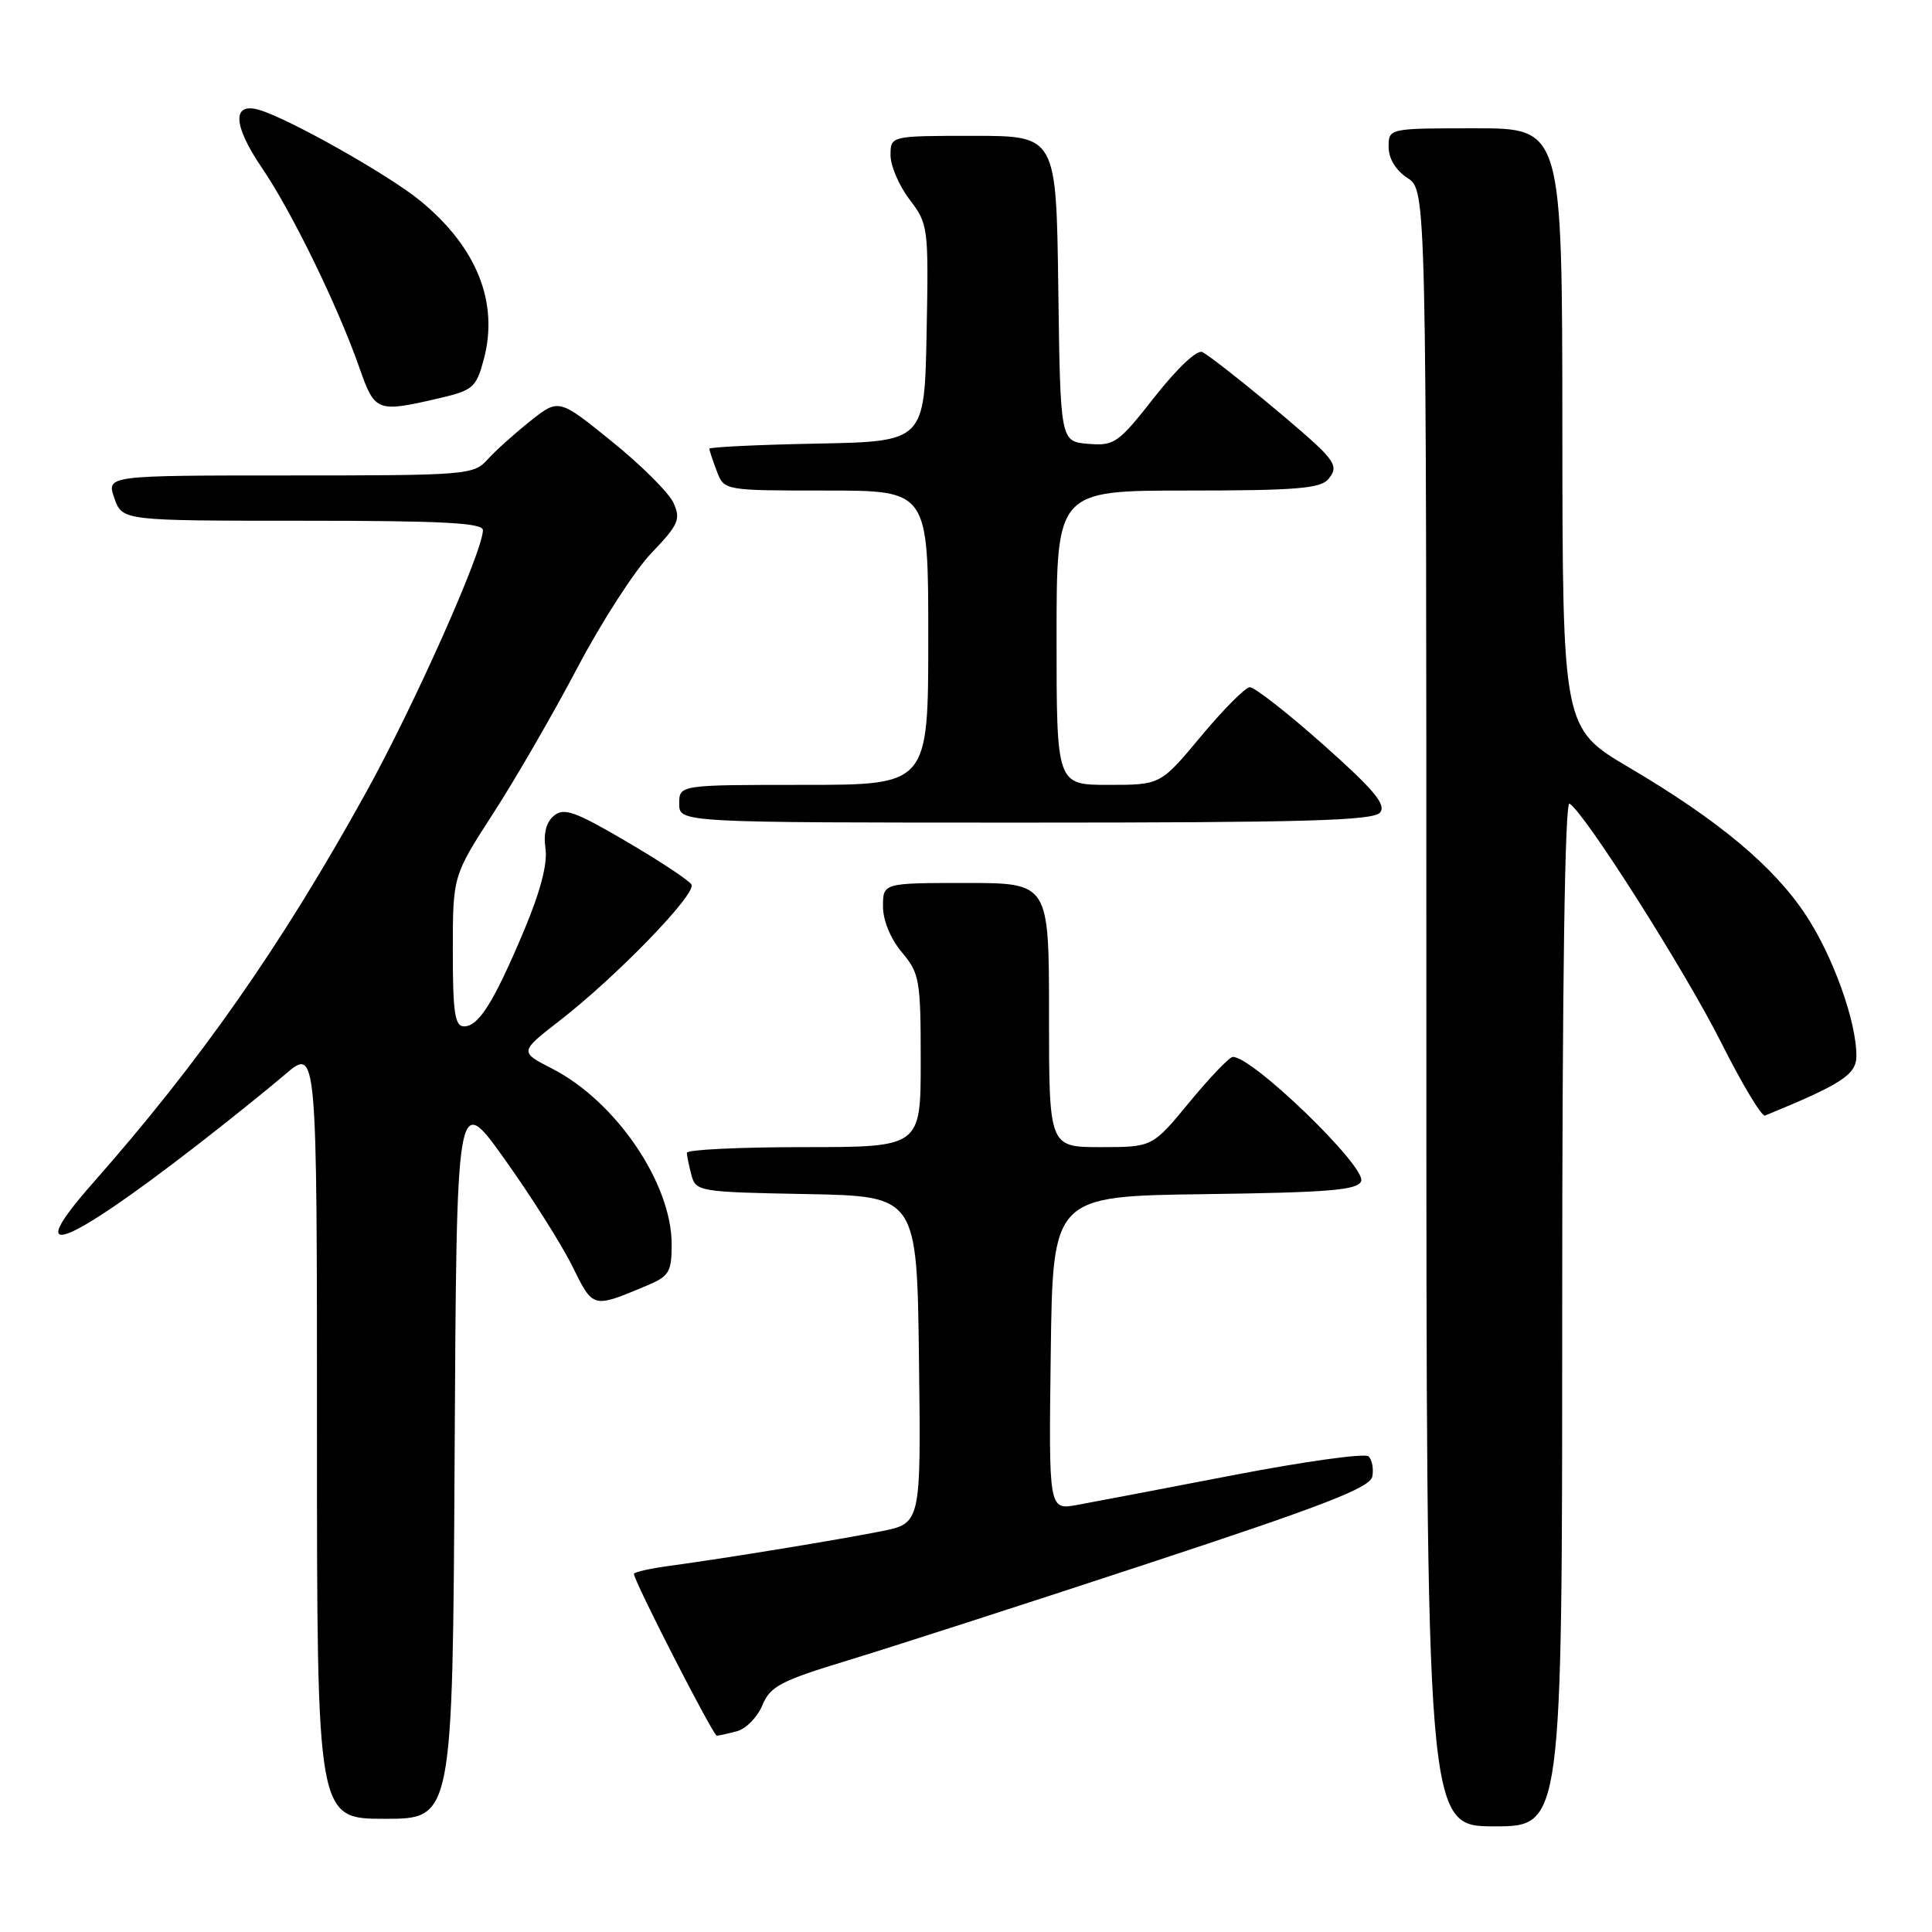 <?xml version="1.0" encoding="UTF-8" standalone="no"?>
<!DOCTYPE svg PUBLIC "-//W3C//DTD SVG 1.1//EN" "http://www.w3.org/Graphics/SVG/1.1/DTD/svg11.dtd" >
<svg xmlns="http://www.w3.org/2000/svg" xmlns:xlink="http://www.w3.org/1999/xlink" version="1.1" viewBox="0 0 256 256">
 <g >
 <path fill="currentColor"
d=" M 207.00 173.94 C 207.00 130.22 207.35 106.10 207.97 106.48 C 210.03 107.75 223.38 128.80 228.11 138.23 C 230.85 143.68 233.44 147.99 233.87 147.82 C 244.05 143.65 245.97 142.40 245.98 139.93 C 246.01 135.39 242.87 126.65 239.25 121.20 C 234.99 114.76 227.65 108.65 215.88 101.71 C 207.05 96.50 207.05 96.50 207.02 56.75 C 207.00 17.00 207.00 17.00 195.50 17.00 C 184.00 17.00 184.00 17.00 184.00 19.48 C 184.00 21.02 184.95 22.57 186.50 23.59 C 189.00 25.23 189.00 25.23 189.00 133.62 C 189.00 242.00 189.00 242.00 198.00 242.00 C 207.00 242.00 207.00 242.00 207.00 173.94 Z  M 60.24 192.84 C 60.50 144.68 60.50 144.68 66.86 153.59 C 70.36 158.49 74.39 164.86 75.82 167.75 C 78.62 173.41 78.48 173.37 85.66 170.37 C 88.67 169.11 89.00 168.57 89.00 164.88 C 89.00 156.79 81.61 145.93 73.16 141.60 C 68.83 139.38 68.83 139.38 74.16 135.24 C 81.72 129.38 92.36 118.39 91.62 117.20 C 91.28 116.64 87.39 114.07 82.98 111.49 C 76.19 107.51 74.72 106.99 73.40 108.09 C 72.37 108.94 71.99 110.44 72.28 112.44 C 72.57 114.45 71.60 118.16 69.42 123.34 C 65.41 132.84 63.43 136.00 61.48 136.00 C 60.27 136.00 60.00 134.16 60.00 126.03 C 60.00 116.07 60.00 116.07 65.35 107.78 C 68.30 103.23 73.31 94.55 76.50 88.50 C 79.68 82.45 84.10 75.60 86.32 73.28 C 89.92 69.52 90.23 68.81 89.24 66.63 C 88.63 65.29 84.96 61.63 81.08 58.50 C 74.04 52.80 74.04 52.80 70.27 55.79 C 68.20 57.44 65.64 59.73 64.60 60.89 C 62.76 62.93 61.84 63.00 38.40 63.00 C 14.10 63.00 14.10 63.00 15.15 66.00 C 16.20 69.00 16.20 69.00 40.10 69.00 C 58.56 69.00 64.00 69.28 63.99 70.25 C 63.97 73.09 54.85 93.54 48.45 105.10 C 37.25 125.34 26.53 140.65 12.22 156.86 C 2.87 167.46 8.41 165.44 26.00 151.83 C 30.12 148.64 35.41 144.39 37.75 142.39 C 42.00 138.74 42.00 138.74 42.00 189.87 C 42.00 241.00 42.00 241.00 50.99 241.00 C 59.98 241.00 59.98 241.00 60.24 192.84 Z  M 97.67 229.39 C 98.86 229.07 100.37 227.52 101.02 225.95 C 102.06 223.44 103.43 222.72 112.35 220.01 C 117.93 218.31 135.78 212.56 152.00 207.21 C 175.49 199.48 181.57 197.12 181.84 195.64 C 182.03 194.62 181.81 193.42 181.34 192.98 C 180.88 192.53 172.85 193.65 163.50 195.45 C 154.15 197.25 144.80 199.04 142.73 199.41 C 138.96 200.10 138.96 200.10 139.23 179.30 C 139.50 158.50 139.50 158.50 159.65 158.23 C 176.15 158.01 179.90 157.70 180.36 156.51 C 181.08 154.62 165.86 139.90 163.34 140.05 C 162.88 140.08 160.30 142.78 157.60 146.05 C 152.70 152.00 152.70 152.00 145.85 152.00 C 139.00 152.00 139.00 152.00 139.00 134.50 C 139.00 117.00 139.00 117.00 128.00 117.00 C 117.00 117.00 117.00 117.00 117.00 120.11 C 117.00 121.96 118.01 124.41 119.50 126.18 C 121.85 128.97 122.00 129.85 122.00 140.58 C 122.00 152.00 122.00 152.00 106.50 152.00 C 97.97 152.00 91.01 152.34 91.01 152.75 C 91.02 153.16 91.30 154.50 91.62 155.72 C 92.20 157.88 92.68 157.96 106.86 158.22 C 121.50 158.50 121.50 158.50 121.77 180.18 C 122.04 201.85 122.04 201.85 116.77 202.90 C 110.92 204.06 96.08 206.49 88.75 207.48 C 86.14 207.83 84.00 208.31 84.00 208.55 C 84.00 209.50 94.50 230.00 94.98 229.99 C 95.27 229.98 96.48 229.71 97.67 229.39 Z  M 182.86 107.67 C 183.72 106.63 182.08 104.66 175.34 98.67 C 170.59 94.45 166.21 91.03 165.60 91.06 C 165.00 91.09 162.09 94.02 159.14 97.56 C 153.78 104.00 153.78 104.00 146.89 104.00 C 140.00 104.00 140.00 104.00 140.00 84.50 C 140.00 65.00 140.00 65.00 157.38 65.00 C 171.70 65.00 174.98 64.73 176.02 63.48 C 177.05 62.24 176.94 61.59 175.44 59.93 C 173.55 57.84 161.42 47.84 159.34 46.66 C 158.66 46.27 156.09 48.67 153.03 52.55 C 148.17 58.74 147.67 59.10 144.19 58.81 C 140.50 58.50 140.50 58.50 140.23 38.25 C 139.96 18.00 139.96 18.00 128.98 18.00 C 118.00 18.00 118.00 18.00 118.00 20.57 C 118.00 21.98 119.14 24.63 120.53 26.45 C 123.00 29.69 123.05 30.10 122.78 44.13 C 122.50 58.50 122.50 58.50 108.25 58.78 C 100.41 58.93 94.00 59.24 94.00 59.46 C 94.00 59.69 94.44 61.02 94.98 62.43 C 95.95 65.00 95.95 65.00 109.48 65.00 C 123.00 65.00 123.00 65.00 123.00 84.50 C 123.00 104.00 123.00 104.00 106.50 104.00 C 90.00 104.00 90.00 104.00 90.00 106.50 C 90.00 109.00 90.00 109.00 135.88 109.00 C 172.86 109.00 181.97 108.74 182.86 107.67 Z  M 57.93 52.83 C 62.69 51.73 63.08 51.40 64.09 47.67 C 66.13 40.10 63.19 32.75 55.67 26.59 C 51.48 23.16 38.34 15.75 34.37 14.57 C 30.72 13.49 30.85 16.57 34.69 22.22 C 38.66 28.04 44.78 40.60 47.63 48.75 C 49.66 54.55 49.95 54.67 57.93 52.83 Z "/>
</g>
</svg>